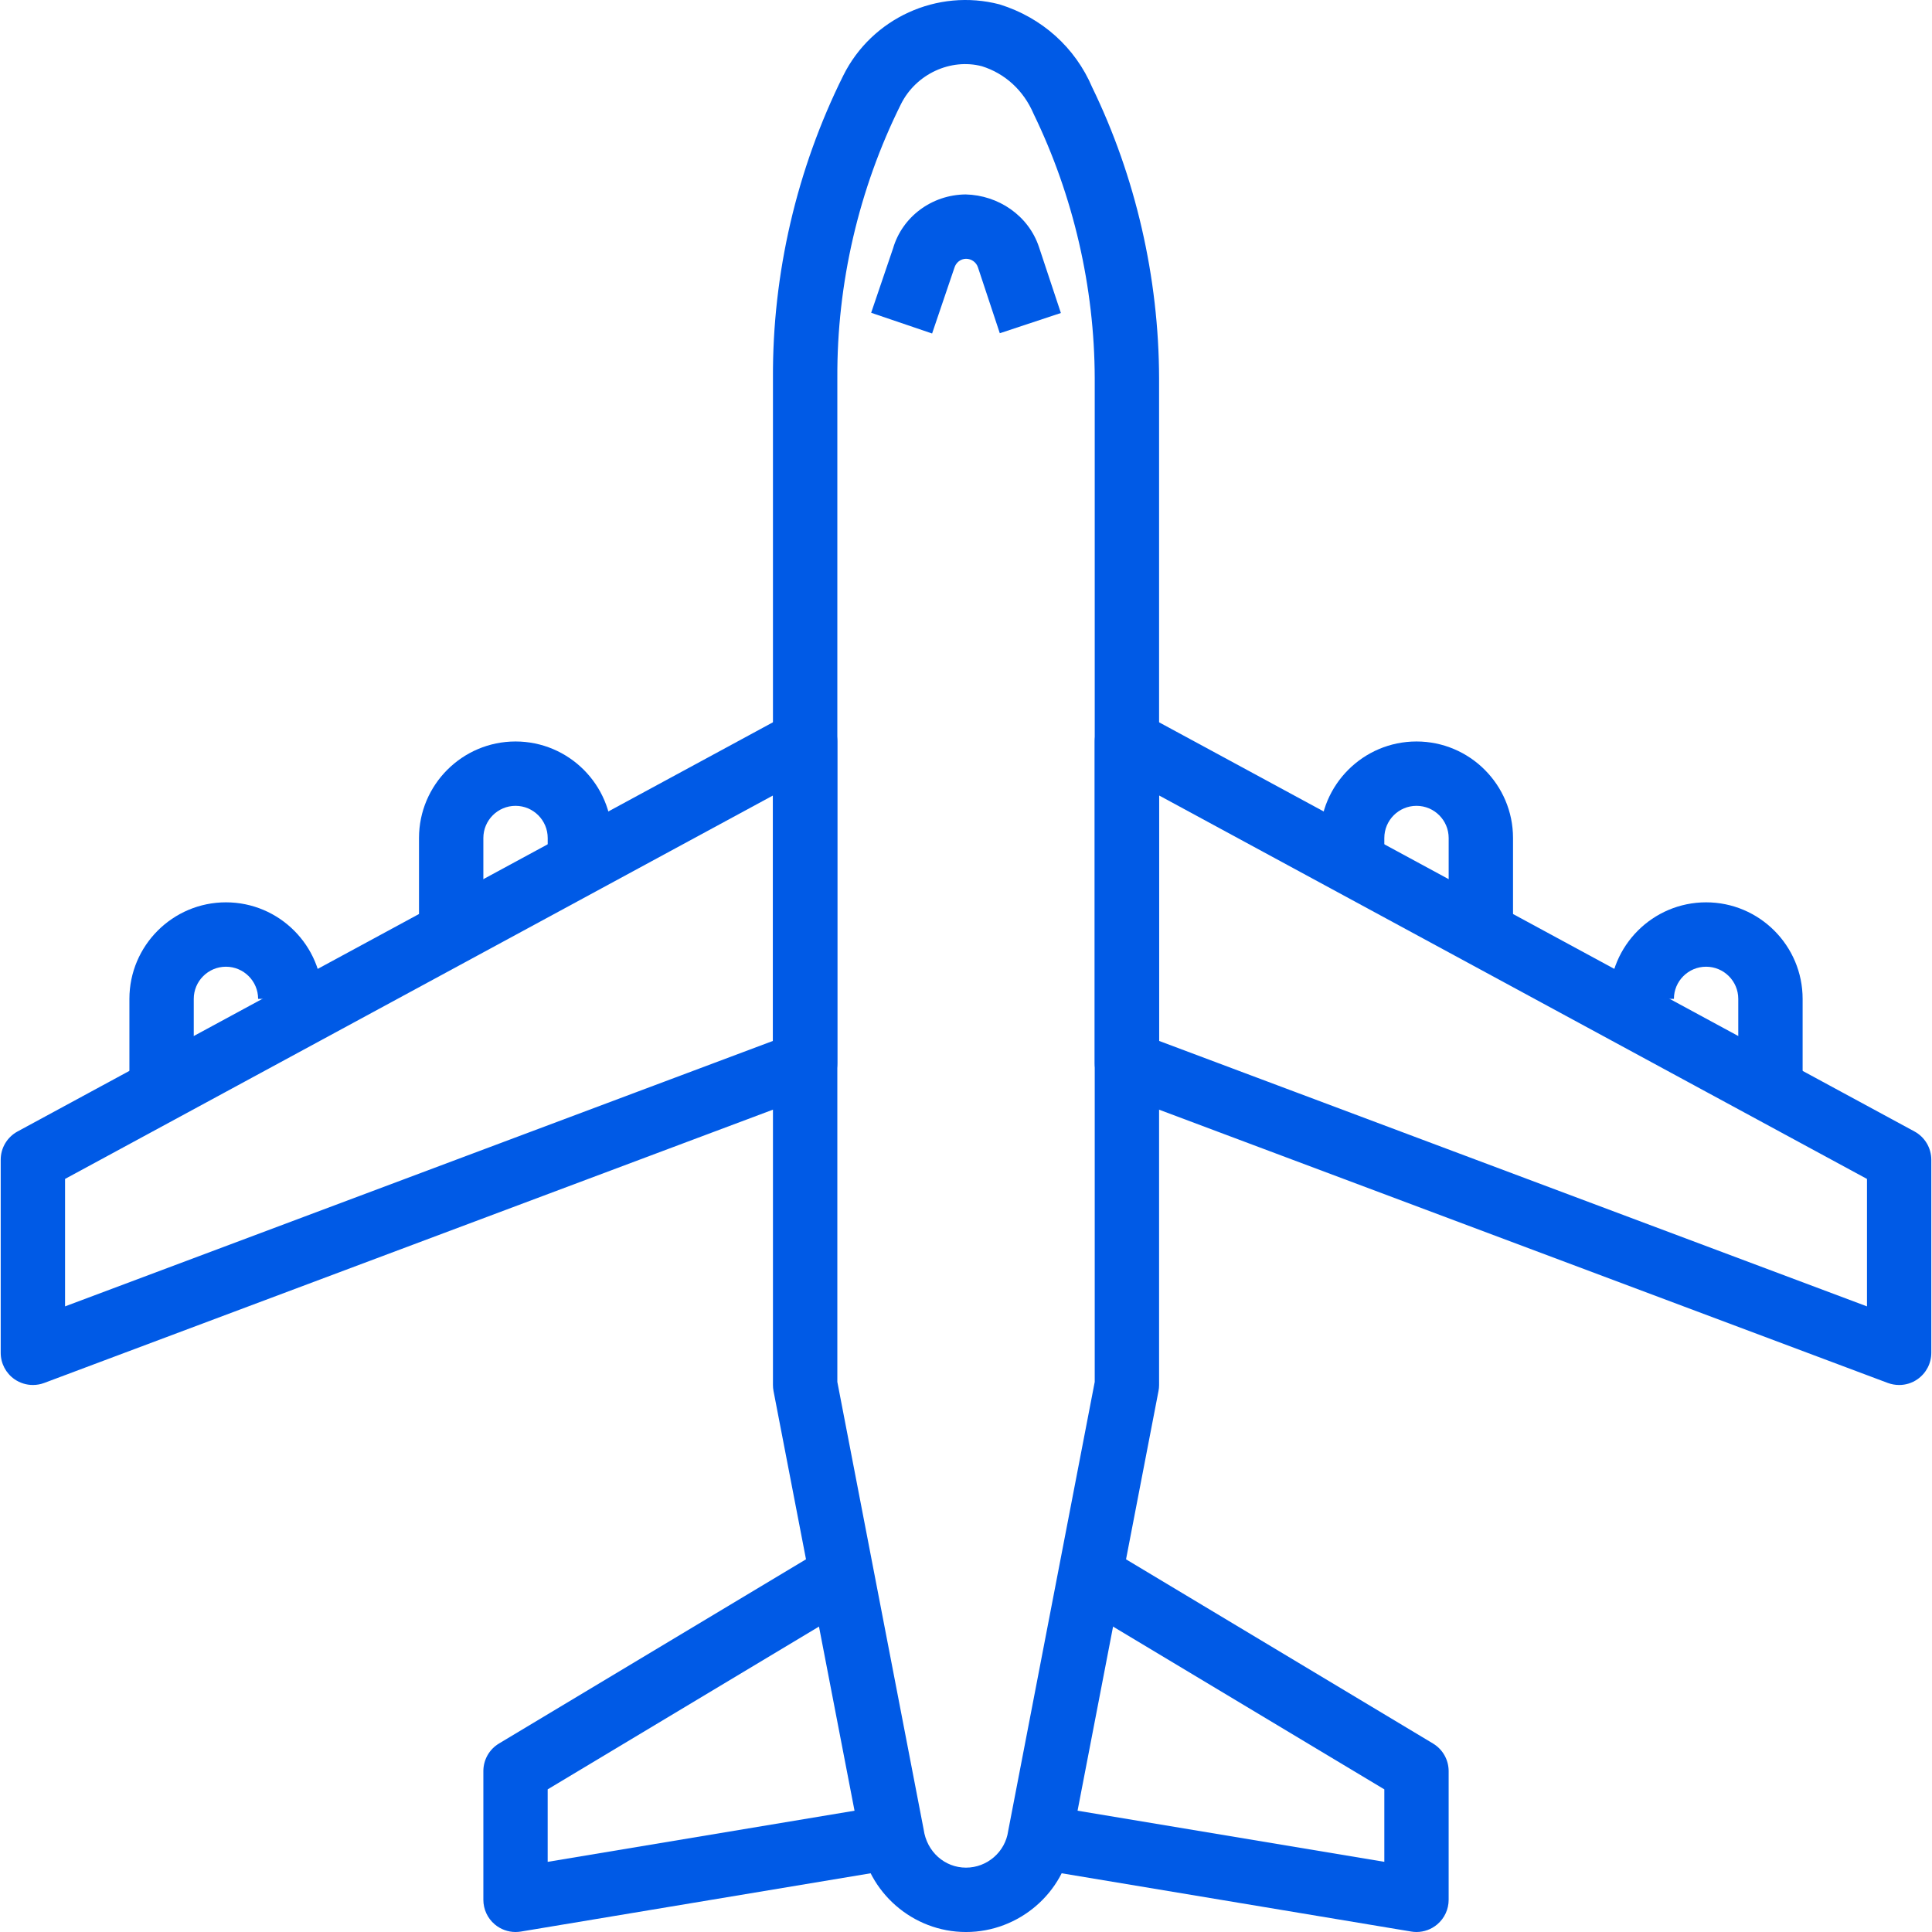 <?xml version="1.0" encoding="iso-8859-1"?>
<!-- Generator: Adobe Illustrator 19.0.0, SVG Export Plug-In . SVG Version: 6.00 Build 0)  -->
<svg xmlns="http://www.w3.org/2000/svg" xmlns:xlink="http://www.w3.org/1999/xlink" version="1.1" id="Capa_1" x="0px" y="0px" viewBox="0 0 511.995 511.995" style="enable-background:new 0 0 511.995 511.995;" xml:space="preserve" width="512px" height="512px">
<g>
	<g>
		<path d="M289.437,23.138c-4.468-10.497-13.268-18.47-24.541-21.975c-16.492-4.306-33.87,3.641-41.425,18.862    c-12.339,24.789-18.785,52.545-18.632,80.199v266.817c0,0.537,0.051,1.074,0.154,1.612l22.955,118.938    c1.936,13.925,13.993,24.405,28.029,24.405c0.009,0,0.026,0,0.043,0c14.053,0,26.102-10.488,27.961-23.961l23.023-119.381    c0.111-0.529,0.162-1.074,0.162-1.612V100.207C307.106,73.526,300.915,46.742,289.437,23.138z M290.111,366.214l-22.938,119.023    c-0.767,5.534-5.568,9.704-11.179,9.704c-5.602,0-10.395-4.17-11.222-10.139l-22.87-118.58V100.182    c-0.136-25.044,5.688-50.14,16.85-72.567c3.991-8.033,13.2-12.22,21.454-10.062c6.097,1.902,11.043,6.37,13.712,12.637    c10.54,21.702,16.133,45.919,16.193,70.034V366.214z" fill="#005AE6"/>
	</g>
</g>
<g>
	<g>
		<path d="M217.732,189.163c-2.584-1.543-5.799-1.603-8.425-0.171L4.654,299.847c-2.754,1.492-4.468,4.366-4.468,7.495v51.163    c0,2.797,1.364,5.406,3.667,7.009c1.45,0.998,3.147,1.518,4.861,1.518c1.006,0,2.021-0.171,2.993-0.537l204.653-76.745    c3.326-1.253,5.534-4.434,5.534-7.99v-85.272C221.893,193.487,220.316,190.707,217.732,189.163z M204.839,275.851L17.24,346.201    v-33.776l187.599-101.61V275.851z" fill="#005AE6"/>
	</g>
</g>
<g>
	<g>
		<path d="M507.35,299.847L302.697,188.993c-2.643-1.424-5.841-1.373-8.425,0.171c-2.575,1.535-4.161,4.315-4.161,7.325v85.272    c0,3.556,2.2,6.745,5.526,7.99l204.653,76.745c0.981,0.358,1.995,0.537,3.002,0.537c1.714,0,3.411-0.512,4.843-1.518    c2.302-1.595,3.675-4.212,3.675-7.009v-51.163C511.81,304.213,510.096,301.339,507.35,299.847z M494.764,346.201l-187.599-70.35    v-65.046l187.599,101.619V346.201z" fill="#005AE6"/>
	</g>
</g>
<g>
	<g>
		<path d="M136.621,196.497c-14.104,0-25.582,11.478-25.582,25.582v25.582h17.054v-25.582c0-4.699,3.829-8.527,8.527-8.527    s8.527,3.829,8.527,8.527v8.527h17.054v-8.527C162.203,207.974,150.725,196.497,136.621,196.497z" fill="#005AE6"/>
	</g>
</g>
<g>
	<g>
		<path d="M59.876,239.124c-14.104,0-25.582,11.478-25.582,25.582v25.582h17.054v-25.582c0-4.698,3.829-8.519,8.527-8.519    c4.698,0,8.527,3.82,8.527,8.519h17.054C85.458,250.602,73.98,239.124,59.876,239.124z" fill="#005AE6"/>
	</g>
</g>
<g>
	<g>
		<path d="M375.383,196.497c-14.104,0-25.582,11.478-25.582,25.582v8.527h17.054v-8.527c0-4.699,3.82-8.527,8.527-8.527    c4.707,0,8.527,3.829,8.527,8.527v25.582h17.054v-25.582C400.965,207.974,389.487,196.497,375.383,196.497z" fill="#005AE6"/>
	</g>
</g>
<g>
	<g>
		<path d="M452.128,239.124c-14.104,0-25.582,11.478-25.582,25.582h17.054c0-4.698,3.82-8.519,8.527-8.519    c4.707,0,8.527,3.82,8.527,8.519v25.582h17.054v-25.582C477.71,250.602,466.232,239.124,452.128,239.124z" fill="#005AE6"/>
	</g>
</g>
<g>
	<g>
		<path d="M237.532,478.006l-92.392,15.4v-19.212l81.137-48.682l-8.775-14.624l-85.272,51.163c-2.567,1.535-4.136,4.306-4.136,7.308    v34.109c0,2.507,1.109,4.895,3.019,6.506c1.552,1.313,3.505,2.021,5.509,2.021c0.46,0,0.929-0.043,1.39-0.111l102.327-17.054    L237.532,478.006z" fill="#005AE6"/>
	</g>
</g>
<g>
	<g>
		<path d="M379.766,462.051l-85.272-51.163l-8.774,14.624l81.137,48.682v19.203l-92.401-15.4l-2.797,16.824l102.327,17.054    c0.469,0.077,0.929,0.119,1.398,0.119c2.004,0,3.957-0.708,5.5-2.021c1.919-1.62,3.019-3.999,3.019-6.506v-34.109    C383.902,466.366,382.333,463.595,379.766,462.051z" fill="#005AE6"/>
	</g>
</g>
<g>
	<g>
		<path d="M275.333,65.45c-2.788-8.348-10.744-13.712-19.425-13.925c-9.047,0.085-16.824,5.978-19.246,14.309l-5.799,17.054    l16.151,5.492l5.909-17.413c0.418-1.415,1.68-2.379,3.087-2.388c1.433,0,2.695,0.912,3.147,2.251l5.799,17.481l16.185-5.364    L275.333,65.45z" fill="#005AE6"/>
	</g>
</g>
<g>
</g>
<g>
</g>
<g>
</g>
<g>
</g>
<g>
</g>
<g>
</g>
<g>
</g>
<g>
</g>
<g>
</g>
<g>
</g>
<g>
</g>
<g>
</g>
<g>
</g>
<g>
</g>
<g>
</g>
</svg>
